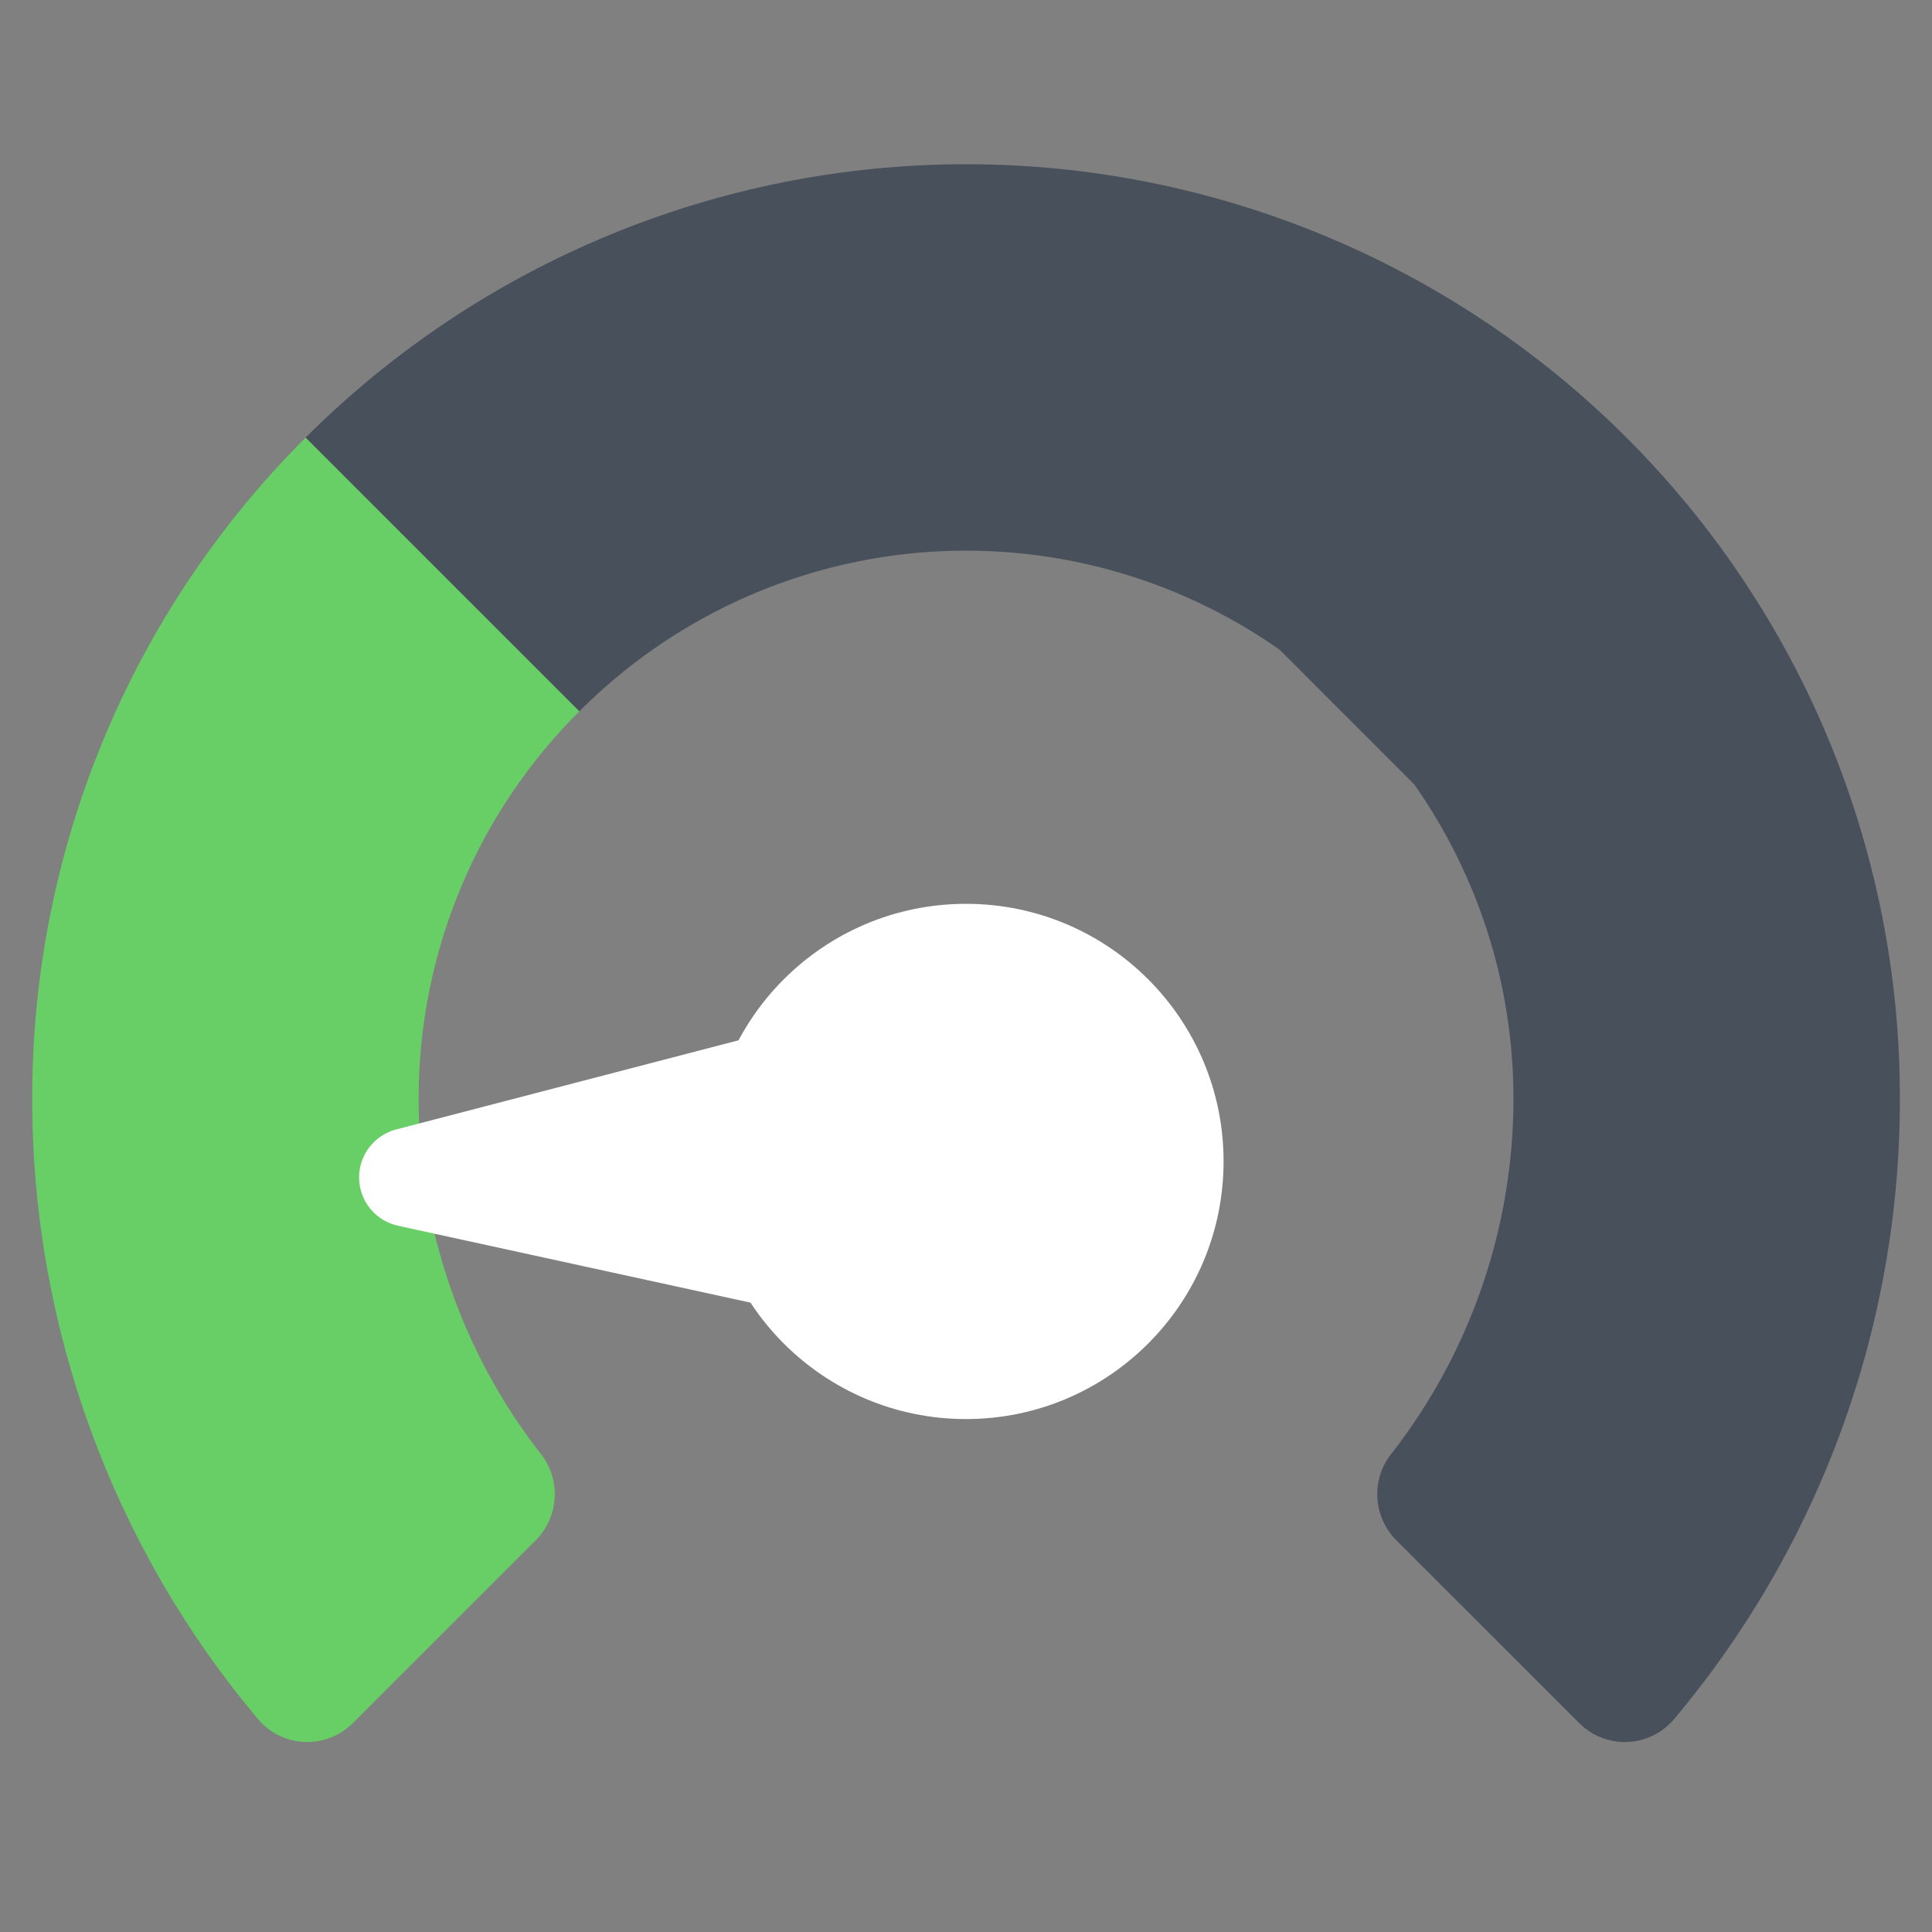 <svg width="22" height="22" viewBox="0 0 22 22" fill="none" xmlns="http://www.w3.org/2000/svg">
<rect x="0" y="0" width="22" height="22" fill="#808080" stroke="none"/>
<path d="M21.634 12.507C21.638 15.096 20.725 17.604 19.056 19.584C18.99 19.66 18.909 19.722 18.818 19.765C18.727 19.809 18.628 19.833 18.527 19.836C18.426 19.84 18.325 19.822 18.232 19.785C18.138 19.748 18.053 19.692 17.982 19.62L15.895 17.534C15.767 17.403 15.691 17.228 15.684 17.045C15.676 16.861 15.737 16.681 15.855 16.54C16.75 15.386 17.235 13.967 17.234 12.507C17.234 11.227 16.84 9.979 16.104 8.932L15.338 8.166L16.134 5.867L18.521 4.983C19.509 5.97 20.294 7.143 20.828 8.434C21.362 9.726 21.636 11.11 21.634 12.507Z" fill="#48505B"/>
<path d="M18.521 4.983L15.338 8.166L14.572 7.399C13.374 6.557 11.916 6.166 10.457 6.294C8.998 6.422 7.631 7.062 6.597 8.1L4.401 7.333L3.48 4.983C5.476 2.99 8.181 1.87 11.001 1.87C13.821 1.87 16.526 2.99 18.521 4.983Z" fill="#48505B"/>
<path d="M6.146 16.54C6.263 16.681 6.324 16.861 6.317 17.045C6.309 17.228 6.234 17.403 6.106 17.534L4.019 19.62C3.948 19.692 3.863 19.748 3.769 19.785C3.675 19.822 3.575 19.84 3.474 19.836C3.373 19.833 3.274 19.809 3.183 19.765C3.092 19.722 3.011 19.66 2.945 19.584C1.276 17.604 0.363 15.096 0.367 12.507C0.365 11.11 0.639 9.726 1.173 8.434C1.707 7.143 2.491 5.97 3.48 4.983L6.597 8.1C6.017 8.677 5.556 9.364 5.242 10.121C4.928 10.877 4.767 11.688 4.767 12.507C4.766 13.967 5.251 15.386 6.146 16.54Z" fill="#67CF65"/>
<path d="M10.768 15.318L4.538 13.959C4.413 13.933 4.3 13.865 4.219 13.767C4.137 13.669 4.092 13.546 4.089 13.418C4.087 13.291 4.127 13.166 4.205 13.065C4.282 12.963 4.392 12.891 4.516 12.86L10.749 11.237L10.768 15.318Z" fill="white"/>
<path d="M11 16.159C12.62 16.159 13.933 14.845 13.933 13.225C13.933 11.605 12.62 10.292 11 10.292C9.38 10.292 8.066 11.605 8.066 13.225C8.066 14.845 9.38 16.159 11 16.159Z" fill="white"/>
</svg>
